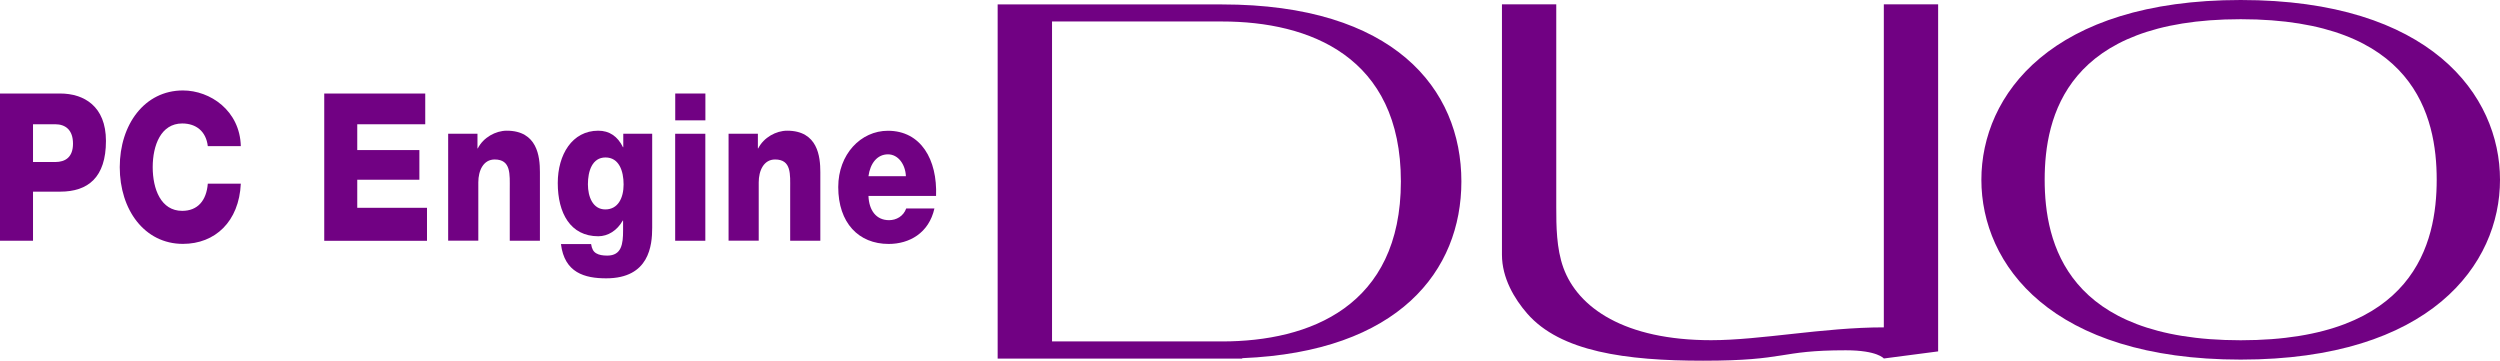<?xml version="1.0" encoding="utf-8"?>
<!-- Generator: Adobe Illustrator 26.3.1, SVG Export Plug-In . SVG Version: 6.00 Build 0)  -->
<svg version="1.1" id="Layer_1" xmlns="http://www.w3.org/2000/svg" xmlns:xlink="http://www.w3.org/1999/xlink" x="0px" y="0px"
	 viewBox="0 0 3839 554" style="enable-background:new 0 0 3839 554;" xml:space="preserve">
<style type="text/css">
	.st0{fill:#710183;}
	.st1{fill:#C30207;}
	.st2{fill:#FFFFFF;}
	.st3{fill:#999DA1;}
</style>
<g>
	<g>
		<path class="st0" d="M2244.1,278.7L2244.1,278.7L2244.1,278.7c0-142.5-103.7-271.9-367.6-271.9l0,0h-261.1h-36.4H1532v543.9h47.1
			h36.4h292.1V550C2148.5,540.2,2244.1,415.4,2244.1,278.7L2244.1,278.7L2244.1,278.7z M1876.6,524.3h-261.1V33h261.1l0,0
			c134.2,0,274.6,53.6,274.6,245.7C2151.1,470.8,2010.7,524.3,1876.6,524.3z"/>
		<path class="st0" d="M2892.8,6.7v496c-93,0-189.1,19.7-265.2,19.7c-132.9,0-204.6-49.8-226.9-111.3
			c-10.7-29.6-10.9-64.5-10.9-92.8h0V6.7h-83.4v292.4v92.1c0,35.8,19.2,67.8,38.7,90.2c51,58.7,151.6,72.5,270.1,72.5
			c130.8,0,114.9-16,219.1-16c48.8,0,58.5,12.6,58.5,12.6l83.4-10.9V6.7H2892.8z"/>
		<path class="st0" d="M3440.8,0c-290.9,0-398.2,145.9-398.2,276.1s107.3,276.1,398.2,276.1c290.9,0,398.2-145.9,398.2-276.1
			S3731.7,0,3440.8,0z M3440.8,522.5c-267,0-301-149.2-301-246.5s33.9-246.5,301-246.5s301,149.2,301,246.5
			S3707.8,522.5,3440.8,522.5z"/>
		<g>
			<path class="st0" d="M0,143.6h92.4c36.3,0,70.3,19.3,70.3,72.8c0,56-27.5,77.9-70.3,77.9H50.7v75.4H0V143.6z M50.7,248.8h34.1
				c15.8,0,27.3-7.6,27.3-28.2c0-21.2-11.7-29.8-27.3-29.8H50.7V248.8z"/>
			<path class="st0" d="M319.1,224.4c-2.7-22.8-18-34.8-39.3-34.8c-32.7,0-45.3,33.6-45.3,67.1s12.5,67.1,45.3,67.1
				c23.7,0,37.3-15.8,39.3-41.8h50.7c-2.7,58.3-39.5,92.5-88.9,92.5c-58.9,0-97-52.2-97-117.8s38.2-117.8,97-117.8
				c42,0,87.5,31,88.9,85.5H319.1z"/>
			<path class="st0" d="M497.9,143.6H653v47.2H548.6v39.6H644V276h-95.4v43.1h107.1v50.7H497.9V143.6z"/>
			<path class="st0" d="M688.2,205.4h45v22.5h0.5c8.4-16.8,27.5-27.2,44.4-27.2c47.2,0,51,39.9,51,63.6v105.4h-46.3v-79.5
				c0-22.5,2.2-45.3-23.2-45.3c-17.4,0-25.1,17.1-25.1,35.1v89.6h-46.3V205.4z"/>
			<path class="st0" d="M1001.5,349.8c0,26.9-4.4,77.6-70.6,77.6c-33,0-64.1-8.5-69.5-52.6h46.3c1.1,7.3,3.5,11.7,7.9,14.2
				c4.1,2.5,9.8,3.5,16.9,3.5c22.1,0,24.3-18,24.3-38.3v-15.5h-0.5c-8.5,15.2-22.6,24.1-37.6,24.1c-42.8,0-62.2-35.5-62.2-81.7
				c0-43.7,22.1-80.4,62.2-80.4c16.9,0,29.7,8.5,37.9,25.3h0.5v-20.6h44.4V349.8z M929.8,241.8c-20.4,0-27,20.9-27,41.2
				c0,19.3,7.6,38.6,26.7,38.6c19.6,0,28.1-17.7,28.1-38.3C957.6,262.4,950.5,241.8,929.8,241.8z"/>
			<path class="st0" d="M1083.2,184.8h-46.3v-41.2h46.3V184.8z M1036.8,205.4h46.3v164.3h-46.3V205.4z"/>
			<path class="st0" d="M1118.8,205.4h45v22.5h0.5c8.4-16.8,27.5-27.2,44.4-27.2c47.2,0,51,39.9,51,63.6v105.4h-46.3v-79.5
				c0-22.5,2.2-45.3-23.2-45.3c-17.4,0-25.1,17.1-25.1,35.1v89.6h-46.3V205.4z"/>
			<path class="st0" d="M1333.6,300.7c0.8,22.5,12,37.4,31.6,37.4c11.2,0,22.1-6,26.4-18h43.3c-8.5,38-38.7,54.5-70.3,54.5
				c-46.1,0-77.4-32.3-77.4-87.4c0-50.3,34.6-86.4,76.3-86.4c50.7,0,76.1,44.3,73.9,100.1H1333.6z M1391.1,270.6
				c-0.8-18.4-12-33.6-27.5-33.6c-16.4,0-27.3,13.6-30,33.6H1391.1z"/>
		</g>
	</g>
</g>
</svg>
